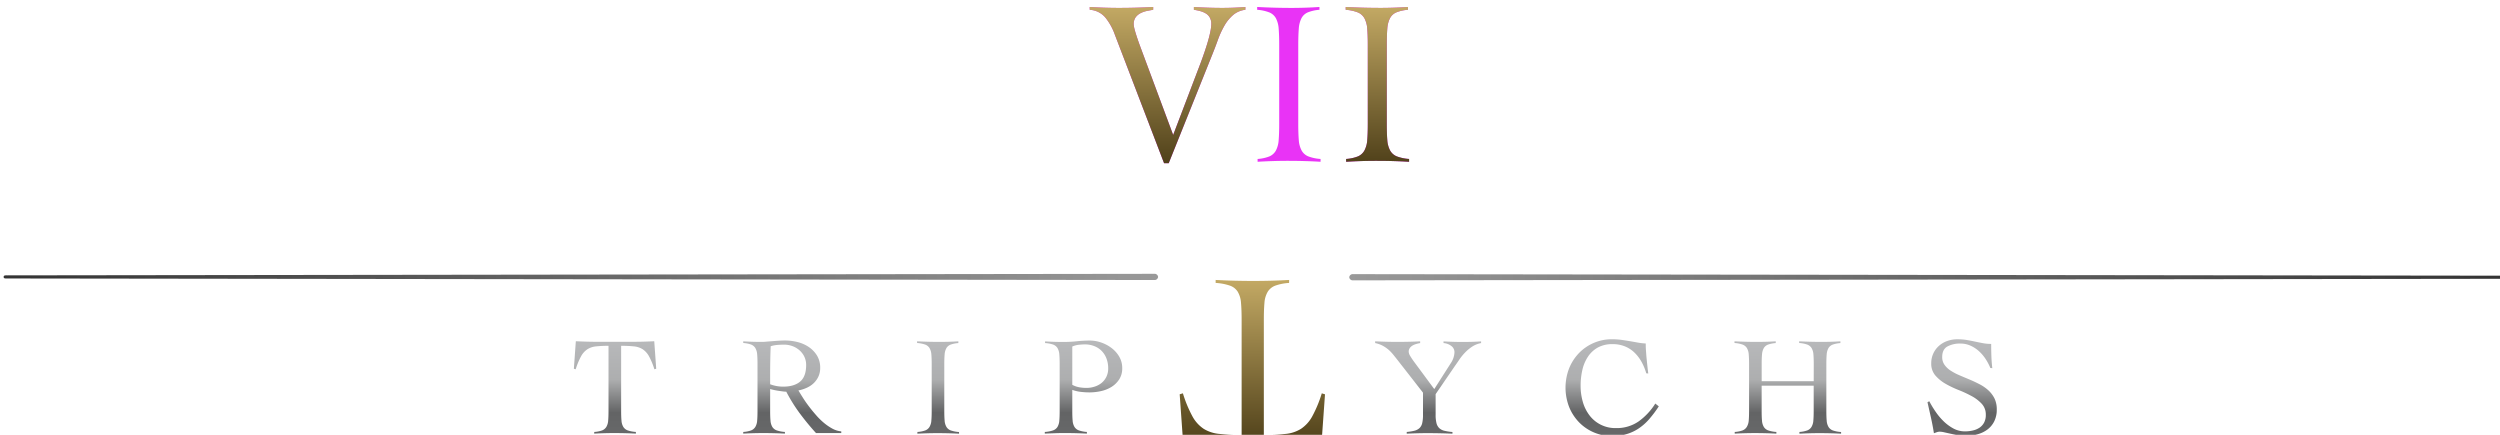 <svg id="Layer_1" data-name="Layer 1" xmlns="http://www.w3.org/2000/svg" xmlns:xlink="http://www.w3.org/1999/xlink" viewBox="74.369 361.8 1772.191 308.2"><defs><style>.cls-1{fill:url(#New_Gradient_Swatch_4);}.cls-2{fill:url(#linear-gradient);}.cls-3{fill:url(#New_Gradient_Swatch_3);}.cls-4{fill:url(#New_Gradient_Swatch_4-2);}.cls-5{fill:#e933f6;}.cls-6{fill:url(#New_Gradient_Swatch_3-2);}</style><linearGradient id="New_Gradient_Swatch_4" x1="1030.83" y1="558.33" x2="1849.18" y2="558.33" gradientUnits="userSpaceOnUse"><stop offset="0" stop-color="#999"/><stop offset="1" stop-color="#333"/></linearGradient><linearGradient id="linear-gradient" x1="985.53" y1="602.17" x2="985.53" y2="670.78" gradientUnits="userSpaceOnUse"><stop offset="0" stop-color="#b8b9bb"/><stop offset="0.42" stop-color="#adaeaf"/><stop offset="0.76" stop-color="#636465"/><stop offset="1" stop-color="#676869"/></linearGradient><linearGradient id="New_Gradient_Swatch_3" x1="-7800.93" y1="5623.86" x2="-7800.93" y2="5508.41" gradientTransform="translate(-6838.81 6184.12) rotate(180)" gradientUnits="userSpaceOnUse"><stop offset="0" stop-color="#c3a964"/><stop offset="1" stop-color="#50411a"/></linearGradient><linearGradient id="New_Gradient_Swatch_4-2" x1="-6464.29" y1="4174.66" x2="-5645.94" y2="4174.66" gradientTransform="translate(-5568.99 4732.75) rotate(180)" xlink:href="#New_Gradient_Swatch_4"/><linearGradient id="New_Gradient_Swatch_3-2" x1="960" y1="366.74" x2="960" y2="477.49" gradientTransform="matrix(1, 0, 0, 1, 0, 0)" xlink:href="#New_Gradient_Swatch_3"/></defs><path class="cls-1" d="M1846.55,559.43l-813.09,1.1a2.45,2.45,0,0,1-2.63-2.2h0a2.44,2.44,0,0,1,2.63-2.2l813.09,1.1c1.46,0,2.63-.12,2.63,1.1h0C1849.18,559.54,1848,559.43,1846.55,559.43Z"/><path class="cls-2" d="M495.62,668a20.2,20.2,0,0,0,5.57-1.09,6.14,6.14,0,0,0,3-2.49,10,10,0,0,0,1.29-4.42c.17-1.82.25-4.13.25-6.91V606.94a79.53,79.53,0,0,0-8.8.4,14,14,0,0,0-6.11,2,13.88,13.88,0,0,0-4.53,5,49.75,49.75,0,0,0-3.83,9.24l-1.29-.39,1.39-19.49q4.19.19,8.26.3t8.25.09h23.36q4,0,7.86-.09c2.59-.07,5.2-.17,7.86-.3l1.39,19.49-1.29.39a49.75,49.75,0,0,0-3.83-9.24,14,14,0,0,0-4.53-5,14.17,14.17,0,0,0-6.21-2,83.51,83.51,0,0,0-9-.4v46.14c0,2.78.08,5.09.25,6.91a10,10,0,0,0,1.29,4.42,6.09,6.09,0,0,0,3.13,2.49,21.9,21.9,0,0,0,5.77,1.09v1.19q-3.78-.2-7.56-.29t-7.55-.1q-3.69,0-7.26.1t-7.16.29Z"/><path class="cls-2" d="M670.72,668.79h-17.9a179.06,179.06,0,0,1-11.58-14.07,114.73,114.73,0,0,1-9.5-15.27,19.1,19.1,0,0,1-2.53-.2c-1-.13-2.09-.28-3.18-.44s-2.16-.37-3.19-.6-1.87-.45-2.53-.65v15.52c0,2.78.08,5.09.25,6.91a10,10,0,0,0,1.29,4.42A6.09,6.09,0,0,0,625,666.9a21.81,21.81,0,0,0,5.77,1.09v1.19q-3.78-.2-7.56-.29t-7.56-.1q-3.68,0-7.25.1t-7.16.29V668a20.2,20.2,0,0,0,5.57-1.09,6.14,6.14,0,0,0,3-2.49,10.09,10.09,0,0,0,1.29-4.42c.17-1.82.25-4.13.25-6.91V619.87q0-4.18-.25-6.91a10.13,10.13,0,0,0-1.29-4.43,6.19,6.19,0,0,0-3-2.49,20.2,20.2,0,0,0-5.57-1.09v-1.19q3.18.19,6.36.3t6.37.09c.92,0,2.08,0,3.48-.14s2.86-.22,4.42-.35,3.13-.25,4.72-.35,3-.15,4.28-.15a37.23,37.23,0,0,1,8.75,1.09,25.14,25.14,0,0,1,8,3.48,19.88,19.88,0,0,1,5.87,6.07,16.28,16.28,0,0,1,2.29,8.75,14.48,14.48,0,0,1-1.25,6.16,15.35,15.35,0,0,1-3.33,4.68,17.77,17.77,0,0,1-4.92,3.28,26.37,26.37,0,0,1-5.92,1.89q1.4,2.38,3.29,5.37T647.9,650q2.34,3.09,5,6.12a49.45,49.45,0,0,0,5.57,5.47,36.31,36.31,0,0,0,6,4.08,16.4,16.4,0,0,0,6.26,1.93Zm-50.41-34.61a25.86,25.86,0,0,0,9.25,1.69q7.76,0,12-3.58t4.27-11.63a13.7,13.7,0,0,0-1.24-5.92,14.1,14.1,0,0,0-3.43-4.57,15.58,15.58,0,0,0-5-3,16.89,16.89,0,0,0-5.92-1.05c-1.66,0-3.28.07-4.87.2a22.42,22.42,0,0,0-4.67.9q-.21,4.77-.3,9.64t-.1,10.54Z"/><path class="cls-2" d="M724.71,668a20,20,0,0,0,5.57-1.09,6.05,6.05,0,0,0,3-2.49,10.08,10.08,0,0,0,1.3-4.42c.16-1.82.25-4.13.25-6.91V619.87c0-2.79-.09-5.09-.25-6.91a10.13,10.13,0,0,0-1.3-4.43,6.1,6.1,0,0,0-3.13-2.49,21.46,21.46,0,0,0-5.67-1.09v-1.19q4.18.19,8.11.3t8.1.09q3.28,0,6.57-.09c2.18-.07,4.34-.17,6.46-.3V605a19.77,19.77,0,0,0-5.47,1.09,5.86,5.86,0,0,0-3,2.49,10.57,10.57,0,0,0-1.25,4.43c-.16,1.82-.25,4.12-.25,6.91v33.21c0,2.78.09,5.09.25,6.91a10.08,10.08,0,0,0,1.3,4.42,6.05,6.05,0,0,0,3.13,2.49,21.73,21.73,0,0,0,5.77,1.09v1.19q-3.78-.2-7.56-.29t-7.56-.1q-3.68,0-7.26.1t-7.16.29Z"/><path class="cls-2" d="M844.83,669.18q-3.78-.2-7.51-.29c-2.48-.07-5-.1-7.51-.1s-4.88,0-7.3.1-4.93.16-7.51.29V668a22.59,22.59,0,0,0,5.82-1.09,6.1,6.1,0,0,0,3.18-2.49,10.22,10.22,0,0,0,1.29-4.42c.17-1.82.25-4.13.25-6.91V619.87q0-4.18-.25-6.91a10.27,10.27,0,0,0-1.29-4.43,6.14,6.14,0,0,0-3.13-2.49A21.63,21.63,0,0,0,815.2,605v-1.19q3.27.19,6.56.3t6.56.09a88.28,88.28,0,0,0,9.4-.49,88.13,88.13,0,0,1,9.4-.5,24.44,24.44,0,0,1,7.7,1.34,26,26,0,0,1,7.41,3.88,21,21,0,0,1,5.52,6.17,15.9,15.9,0,0,1,2.14,8.2,14.16,14.16,0,0,1-2.19,8,17.62,17.62,0,0,1-5.52,5.32,23.94,23.94,0,0,1-7.41,2.94,37.47,37.47,0,0,1-7.95.89,54.84,54.84,0,0,1-6.17-.35,25.93,25.93,0,0,1-6.16-1.44v14.92c0,2.78.08,5.09.25,6.91a10,10,0,0,0,1.29,4.42,6.09,6.09,0,0,0,3.13,2.49,21.46,21.46,0,0,0,5.67,1.09Zm-10.34-34.6a16.28,16.28,0,0,0,4.92,1.74,29.27,29.27,0,0,0,5.12.45,18.35,18.35,0,0,0,5.92-.95,14.79,14.79,0,0,0,4.92-2.68,12.71,12.71,0,0,0,3.33-4.33,13.31,13.31,0,0,0,1.24-5.86,19.2,19.2,0,0,0-1.24-7.06,15.43,15.43,0,0,0-3.43-5.37,15,15,0,0,0-5.22-3.38,17.82,17.82,0,0,0-6.61-1.2c-1.2,0-2.61.09-4.23.25a15.71,15.71,0,0,0-4.72,1.25Z"/><path class="cls-2" d="M1049.17,603.76q4.17.19,8.15.3t8.15.09q3.88,0,7.81-.09t7.8-.3V605a24.53,24.53,0,0,0-2.63.6,11.77,11.77,0,0,0-2.68,1.09,6.32,6.32,0,0,0-2,1.79,4.47,4.47,0,0,0-.8,2.69,6.27,6.27,0,0,0,1,2.88,52.37,52.37,0,0,0,3,4.47l14.12,19.09,11.73-18.39a14.89,14.89,0,0,0,2.59-7.66,5.45,5.45,0,0,0-2.39-4.62,10,10,0,0,0-5.37-1.94v-1.19q3.48.19,7,.3t7,.09q3.18,0,6.32-.09c2.08-.07,4.19-.17,6.31-.3V605a17.36,17.36,0,0,0-6.37,2.54,29.82,29.82,0,0,0-5,4.17,36.56,36.56,0,0,0-4,4.92c-1.17,1.73-2.24,3.29-3.24,4.68l-13.62,19.88v14.62a23.63,23.63,0,0,0,.6,5.92,7.41,7.41,0,0,0,1.94,3.53,8,8,0,0,0,3.63,1.89,36.24,36.24,0,0,0,5.76.89v1.19q-4.47-.2-8.84-.29t-8.85-.1q-3.69,0-7.36.1t-7.36.29V668a34.64,34.64,0,0,0,5.52-.89,8.11,8.11,0,0,0,3.58-1.89,7.1,7.1,0,0,0,1.88-3.53,25.51,25.51,0,0,0,.55-5.92V640.15l-18-23.07q-1.4-1.79-2.89-3.63A30.21,30.21,0,0,0,1059,610a23.75,23.75,0,0,0-4.23-3,19.7,19.7,0,0,0-5.56-2Z"/><path class="cls-2" d="M1241.37,626.43a38.27,38.27,0,0,0-3.43-8.26,28.2,28.2,0,0,0-5.07-6.56,21.46,21.46,0,0,0-6.76-4.32,22.8,22.8,0,0,0-8.6-1.54,21.15,21.15,0,0,0-10.44,2.38,20.13,20.13,0,0,0-7,6.47,28,28,0,0,0-4,9.44,50.08,50.08,0,0,0-1.24,11.34,40.22,40.22,0,0,0,1.59,11.38,28.59,28.59,0,0,0,4.72,9.5,22.88,22.88,0,0,0,18.74,9,27.18,27.18,0,0,0,16-4.68,44.38,44.38,0,0,0,11.89-12.72l2.48,2a85.83,85.83,0,0,1-6.76,9,37.74,37.74,0,0,1-7.36,6.57,31,31,0,0,1-8.65,4.07,36.85,36.85,0,0,1-10.54,1.4,32.38,32.38,0,0,1-23.07-9.6,33.68,33.68,0,0,1-7.11-10.84,37.89,37.89,0,0,1,0-27.74,33.79,33.79,0,0,1,7.11-10.84,32.33,32.33,0,0,1,10.44-7.06,32,32,0,0,1,12.63-2.53,49.15,49.15,0,0,1,6.86.44q3.18.45,6.12.95t5.66,1a39.07,39.07,0,0,0,5.42.6c0,1.39,0,3,.15,4.87s.25,3.76.45,5.72.4,3.88.6,5.77.39,3.53.59,4.92Z"/><path class="cls-2" d="M1360.1,619.87c0-2.79-.09-5.09-.25-6.91a10.13,10.13,0,0,0-1.3-4.43,6.1,6.1,0,0,0-3.13-2.49,21.46,21.46,0,0,0-5.66-1.09v-1.19q4.17.19,8.1.3t8.1.09q3.29,0,6.57-.09c2.18-.07,4.34-.17,6.46-.3V605a19.86,19.86,0,0,0-5.47,1.09,5.86,5.86,0,0,0-3,2.49,10.57,10.57,0,0,0-1.25,4.43c-.16,1.82-.25,4.12-.25,6.91v33.21c0,2.78.09,5.09.25,6.91a10.08,10.08,0,0,0,1.3,4.42,6.05,6.05,0,0,0,3.13,2.49,21.73,21.73,0,0,0,5.77,1.09v1.19q-3.78-.2-7.56-.29t-7.56-.1q-3.67,0-7.26.1t-7.16.29V668a20,20,0,0,0,5.57-1.09,6.05,6.05,0,0,0,3-2.49,10.08,10.08,0,0,0,1.3-4.42c.16-1.82.25-4.13.25-6.91v-17.9h-36.89v17.9c0,2.78.08,5.09.25,6.91a10,10,0,0,0,1.29,4.42,6.05,6.05,0,0,0,3.13,2.49,21.73,21.73,0,0,0,5.77,1.09v1.19q-3.78-.2-7.56-.29t-7.56-.1q-3.67,0-7.26.1c-2.38.06-4.77.16-7.15.29V668a20,20,0,0,0,5.56-1.09,6.12,6.12,0,0,0,3-2.49A10.22,10.22,0,0,0,1314,660c.16-1.82.25-4.13.25-6.91V619.87c0-2.79-.09-5.09-.25-6.91a10.27,10.27,0,0,0-1.29-4.43,6.13,6.13,0,0,0-3.14-2.49,21.46,21.46,0,0,0-5.66-1.09v-1.19q4.17.19,8.1.3t8.1.09q3.29,0,6.57-.09c2.18-.07,4.34-.17,6.46-.3V605a19.86,19.86,0,0,0-5.47,1.09,5.86,5.86,0,0,0-3,2.49,10.57,10.57,0,0,0-1.24,4.43q-.26,2.73-.25,6.91V632h36.89Z"/><path class="cls-2" d="M1485.28,622.65a37.34,37.34,0,0,0-3.33-6.32,28.46,28.46,0,0,0-4.72-5.56,22.71,22.71,0,0,0-6-3.93,17,17,0,0,0-7.16-1.49,18.38,18.38,0,0,0-9.29,2.09q-3.63,2.09-3.63,7.45a9.28,9.28,0,0,0,1.64,5.52,15.77,15.77,0,0,0,4.37,4.13,40.67,40.67,0,0,0,6.22,3.28c2.32,1,4.69,2,7.11,3s4.79,2.14,7.11,3.33a28.74,28.74,0,0,1,6.21,4.28,19.74,19.74,0,0,1,4.38,5.77,17.4,17.4,0,0,1,1.64,7.85,18.39,18.39,0,0,1-1.79,8.4,16.42,16.42,0,0,1-4.82,5.82,20.55,20.55,0,0,1-7.06,3.38,32.75,32.75,0,0,1-8.61,1.1,30.38,30.38,0,0,1-5.17-.47q-2.69-.46-5.17-1l-4.52-1a15.54,15.54,0,0,0-3.23-.47,6.32,6.32,0,0,0-2.09.35l-2.09.75q-.9-5.65-2.09-11t-2.48-11l1.29-.69a70.59,70.59,0,0,0,4.33,7.22,43.57,43.57,0,0,0,5.71,6.88,31.49,31.49,0,0,0,7,5.2,17.17,17.17,0,0,0,8.3,2.07,23.72,23.72,0,0,0,5.57-.64,14.16,14.16,0,0,0,4.73-2,10,10,0,0,0,3.23-3.62,11.51,11.51,0,0,0,1.19-5.51,11.05,11.05,0,0,0-2.88-7.79,27.53,27.53,0,0,0-7.16-5.46,81.86,81.86,0,0,0-9.3-4.32,70.33,70.33,0,0,1-9.3-4.47,27.43,27.43,0,0,1-7.16-5.86,12.68,12.68,0,0,1-2.88-8.54,16.28,16.28,0,0,1,5.52-12.46,17.81,17.81,0,0,1,5.87-3.42,20.81,20.81,0,0,1,7.11-1.19,40,40,0,0,1,6.61.49c2,.34,3.86.7,5.72,1.1s3.81.78,5.66,1.14a30.59,30.59,0,0,0,6,.55q0,4.47.15,8.7c.1,2.82.31,5.65.65,8.5Z"/><path class="cls-3" d="M988.17,562.37a35.21,35.21,0,0,0-9.83,1.93,10.74,10.74,0,0,0-5.35,4.38,17.8,17.8,0,0,0-2.28,7.81q-.44,4.83-.44,12.2v81.4a142.12,142.12,0,0,0,15.53-.7,25.12,25.12,0,0,0,10.79-3.59,24.82,24.82,0,0,0,8-8.86,87.76,87.76,0,0,0,6.76-16.32l2.28.7-2.46,34.39q-7.36-.36-14.56-.53T982,675H940.79c-4.67,0-9.3.06-13.86.17s-9.18.29-13.86.53l-2.45-34.39,2.28-.7a87.83,87.83,0,0,0,6.75,16.32,24.82,24.82,0,0,0,8,8.86,25.41,25.41,0,0,0,11,3.59,149.17,149.17,0,0,0,15.88.7v-81.4q0-7.38-.44-12.2a17.8,17.8,0,0,0-2.28-7.81,10.69,10.69,0,0,0-5.53-4.38,38.05,38.05,0,0,0-10.17-1.93v-2.11q6.66.36,13.33.53t13.33.17q6.49,0,12.81-.17t12.64-.53Z"/><path class="cls-4" d="M79.58,557l813.1-1.1a2.44,2.44,0,0,1,2.63,2.2h0a2.45,2.45,0,0,1-2.63,2.2l-813.1-1.1c-1.45,0-2.63.11-2.63-1.1h0C77,556.87,78.13,557,79.58,557Z"/><path class="cls-5" d="M846.82,366.74c3.5.23,6.95.39,10.36.5s6.85.17,10.36.17q6.3,0,12.3-.17t12-.5v2c-1.4.23-2.9.5-4.5.84a17.54,17.54,0,0,0-4.5,1.58,9.84,9.84,0,0,0-3.46,2.92,8.26,8.26,0,0,0-1.35,5q0,3,4.36,15L906,457.47l19.52-51.2q7.5-20.17,7.5-27.52a8.92,8.92,0,0,0-1.05-4.5,7.91,7.91,0,0,0-2.85-2.92,15.55,15.55,0,0,0-4-1.67,40.93,40.93,0,0,0-4.43-.92v-2c3.4.23,6.78.39,10.14.5s6.67.17,10,.17q4.2,0,8.25-.17c2.7-.11,5.41-.27,8.11-.5v2a16.21,16.21,0,0,0-8.86,3.84,29.41,29.41,0,0,0-6.15,7.67,63.76,63.76,0,0,0-4.43,9.67q-1.87,5.18-3.68,9.68l-31.22,77.89h-3.3l-35-91.4a40.94,40.94,0,0,0-6.68-11.93,15.66,15.66,0,0,0-11-5.42Z"/><path class="cls-5" d="M965.85,474.48a27.49,27.49,0,0,0,8.41-1.83,9.53,9.53,0,0,0,4.58-4.17,18.37,18.37,0,0,0,1.95-7.42q.38-4.59.38-11.59V393.76q0-7-.38-11.59a18.37,18.37,0,0,0-1.95-7.42,9.44,9.44,0,0,0-4.73-4.17,29.64,29.64,0,0,0-8.56-1.84v-2c4.21.23,8.28.39,12.24.5s8,.17,12.23.17c3.3,0,6.61-.06,9.91-.17s6.55-.27,9.76-.5v2a27.36,27.36,0,0,0-8.26,1.84,9.14,9.14,0,0,0-4.5,4.17,19.28,19.28,0,0,0-1.88,7.42q-.37,4.59-.38,11.59v55.71q0,7,.38,11.59a18.37,18.37,0,0,0,2,7.42,9.44,9.44,0,0,0,4.73,4.17,29.75,29.75,0,0,0,8.71,1.83v2q-5.72-.35-11.41-.5c-3.81-.12-7.61-.17-11.41-.17s-7.36.05-11,.17-7.2.27-10.81.5Z"/><path class="cls-5" d="M1028.6,474.48a27.48,27.48,0,0,0,8.4-1.83,9.53,9.53,0,0,0,4.58-4.17,18.37,18.37,0,0,0,2-7.42q.38-4.59.38-11.59V393.76q0-7-.38-11.59a18.37,18.37,0,0,0-2-7.42,9.44,9.44,0,0,0-4.73-4.17,29.64,29.64,0,0,0-8.55-1.84v-2q6.3.35,12.23.5t12.23.17q5,0,9.91-.17c3.3-.11,6.56-.27,9.76-.5v2a27.36,27.36,0,0,0-8.26,1.84,9.14,9.14,0,0,0-4.5,4.17,19.28,19.28,0,0,0-1.88,7.42q-.37,4.59-.37,11.59v55.71q0,7,.37,11.59a18.37,18.37,0,0,0,2,7.42,9.49,9.49,0,0,0,4.73,4.17,29.83,29.83,0,0,0,8.71,1.83v2q-5.72-.35-11.41-.5c-3.8-.12-7.61-.17-11.41-.17s-7.35.05-11,.17-7.2.27-10.8.5Z"/><path class="cls-6" d="M846.82,366.74c3.5.23,6.95.39,10.36.5s6.85.17,10.36.17q6.3,0,12.3-.17t12-.5v2c-1.4.23-2.9.5-4.5.84a17.54,17.54,0,0,0-4.5,1.58,9.84,9.84,0,0,0-3.46,2.92,8.26,8.26,0,0,0-1.35,5q0,3,4.36,15L906,457.47l19.52-51.2q7.5-20.17,7.5-27.52a8.92,8.92,0,0,0-1.05-4.5,7.91,7.91,0,0,0-2.85-2.92,15.55,15.55,0,0,0-4-1.67,40.93,40.93,0,0,0-4.43-.92v-2c3.4.23,6.78.39,10.14.5s6.67.17,10,.17q4.2,0,8.25-.17c2.7-.11,5.41-.27,8.11-.5v2a16.21,16.21,0,0,0-8.86,3.84,29.41,29.41,0,0,0-6.15,7.67,63.76,63.76,0,0,0-4.43,9.67q-1.87,5.18-3.68,9.68l-31.22,77.89h-3.3l-35-91.4a40.94,40.94,0,0,0-6.68-11.93,15.66,15.66,0,0,0-11-5.42Z"/><path class="cls-6" d="M965.85,474.48a27.49,27.49,0,0,0,8.41-1.83,9.53,9.53,0,0,0,4.58-4.17,18.37,18.37,0,0,0,1.95-7.42q.38-4.59.38-11.59V393.76q0-7-.38-11.59a18.37,18.37,0,0,0-1.95-7.42,9.44,9.44,0,0,0-4.73-4.17,29.64,29.64,0,0,0-8.56-1.84v-2c4.21.23,8.28.39,12.24.5s8,.17,12.23.17c3.3,0,6.61-.06,9.91-.17s6.55-.27,9.76-.5v2a27.36,27.36,0,0,0-8.26,1.84,9.14,9.14,0,0,0-4.5,4.17,19.28,19.28,0,0,0-1.88,7.42q-.37,4.59-.38,11.59v55.71q0,7,.38,11.59a18.37,18.37,0,0,0,2,7.42,9.44,9.44,0,0,0,4.73,4.17,29.75,29.75,0,0,0,8.71,1.83v2q-5.72-.35-11.41-.5c-3.81-.12-7.61-.17-11.41-.17s-7.36.05-11,.17-7.2.27-10.81.5Z"/><path class="cls-6" d="M1028.6,474.48a27.48,27.48,0,0,0,8.4-1.83,9.53,9.53,0,0,0,4.58-4.17,18.37,18.37,0,0,0,2-7.42q.38-4.59.38-11.59V393.76q0-7-.38-11.59a18.37,18.37,0,0,0-2-7.42,9.44,9.44,0,0,0-4.73-4.17,29.64,29.64,0,0,0-8.55-1.84v-2q6.3.35,12.23.5t12.23.17q5,0,9.91-.17c3.3-.11,6.56-.27,9.76-.5v2a27.36,27.36,0,0,0-8.26,1.84,9.14,9.14,0,0,0-4.5,4.17,19.28,19.28,0,0,0-1.88,7.42q-.37,4.59-.37,11.59v55.71q0,7,.37,11.59a18.37,18.37,0,0,0,2,7.42,9.49,9.49,0,0,0,4.73,4.17,29.83,29.83,0,0,0,8.71,1.83v2q-5.72-.35-11.41-.5c-3.8-.12-7.61-.17-11.41-.17s-7.35.05-11,.17-7.2.27-10.8.5Z"/></svg>